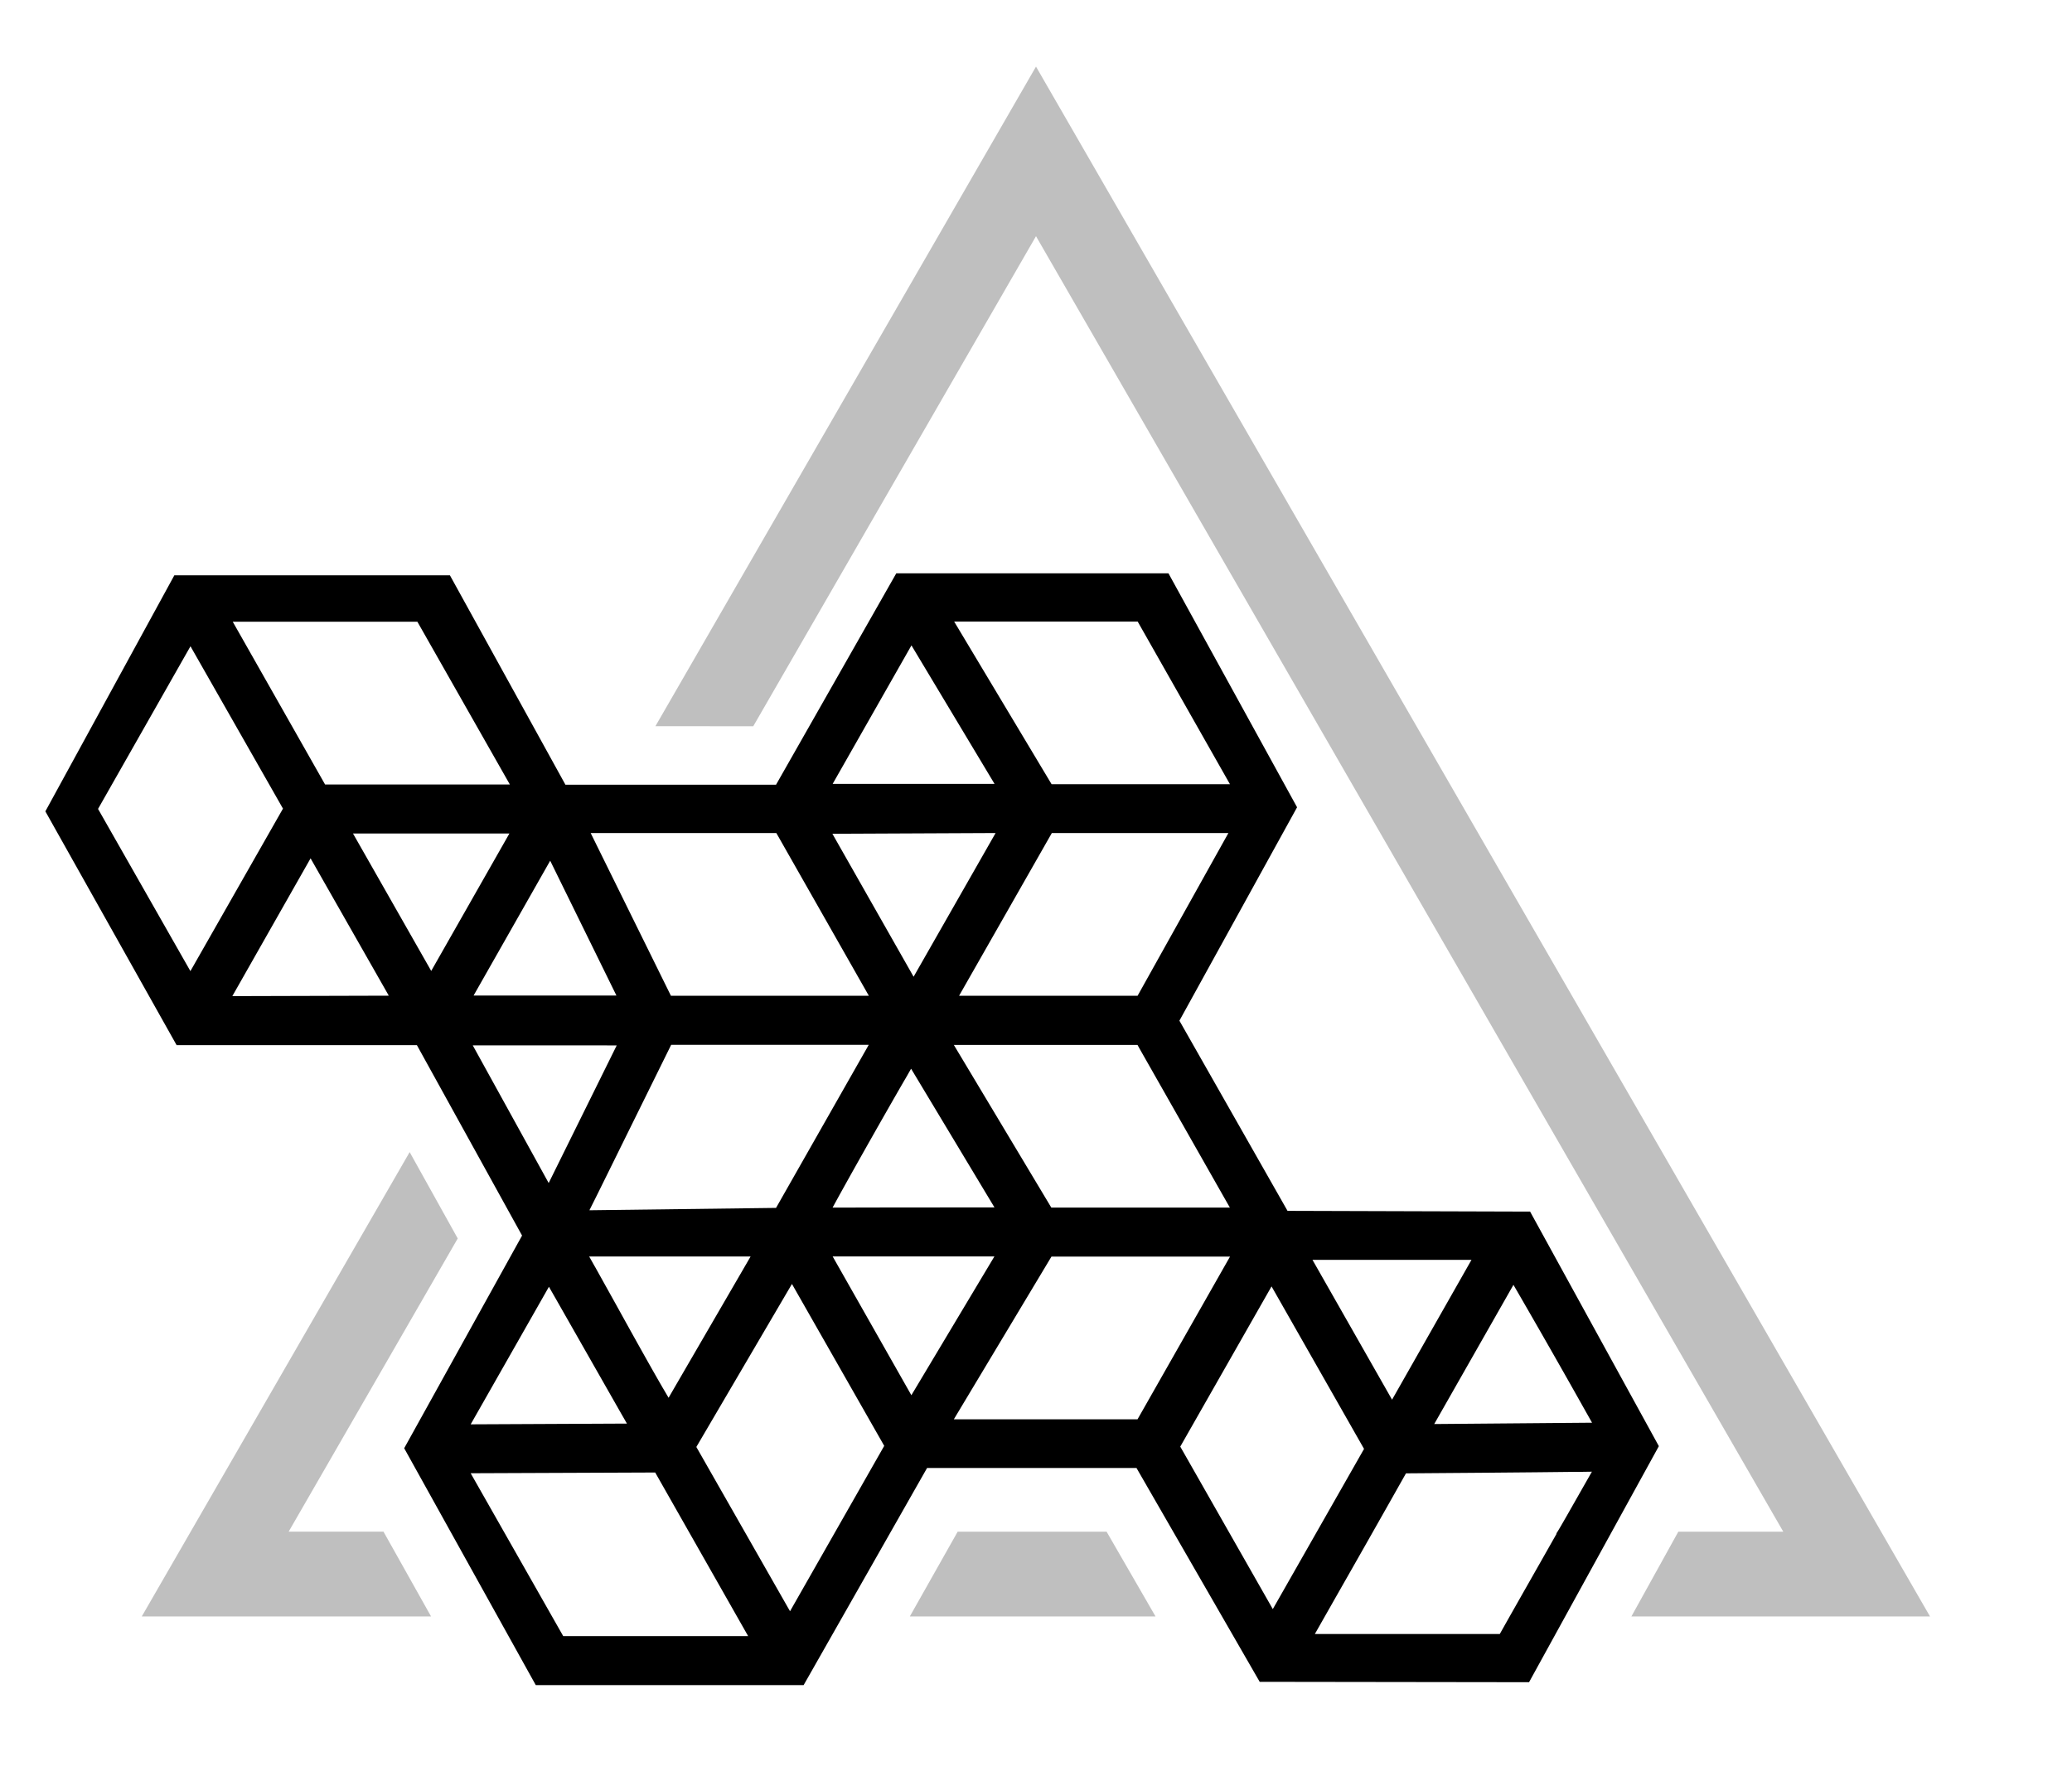 <svg xmlns="http://www.w3.org/2000/svg" viewBox="0 0 28 24">
  <path d="m7.24 22.773-1.778-3.201 1.593-2.874-1.421-2.573H2.387l-1.774-3.16 1.743-3.19H6.08l1.561 2.83h2.846l1.625-2.857h3.678l1.738 3.162-1.59 2.884 1.461 2.57 3.278.01 1.74 3.17-1.754 3.19-3.64-.005-1.665-2.89h-2.83l-1.668 2.934H7.238h.002Zm-.879-2.862 1.25 2.2h2.499L8.854 19.9l-2.492.01Zm14.952-.02-.554.006-.667.006-1.038.008H19l-.026.046c-.31.55-.622 1.1-.935 1.649l-.271.477h2.499l.026-.046c.246-.437.496-.874.744-1.313l-.009.005c.027-.038.068-.11.146-.246l.338-.594-.198.003h-.001ZM9.41 19.555l1.266 2.22 1.273-2.235-1.247-2.188-1.292 2.203Zm6.54-.004 1.25 2.195 1.233-2.165-1.25-2.196-1.234 2.166Zm-9.59-.302 2.112-.01-.078-.136-.876-1.538-.1-.175-1.058 1.86Zm13.023-.004 2.131-.018-.076-.135a140.3 140.3 0 0 0-.906-1.59l-.08-.138-1.07 1.88h.001Zm-6.494-.064h2.483l1.25-2.199h-2.413l-1.32 2.2Zm5.923-.266 1.073-1.889h-2.149l1.075 1.889ZM8.039 17.117l.285.512c.215.389.46.83.631 1.125l.08.136.078-.135.95-1.636.08-.138H7.962l.077.137v-.001Zm4.276 1.74 1.123-1.877h-2.186l1.064 1.876-.001.001Zm-4.243-2.715-.107.214 2.522-.032 1.253-2.204H9.07l-.998 2.022Zm6.136.178h2.412l-.078-.137-1.144-2.014-.026-.047H12.89l1.317 2.198Zm-1.973-1.743c-.256.442-.664 1.162-.909 1.606l-.075.137h.155c.625-.002 1.249-.002 1.871-.002h.162l-1.127-1.875-.077.135v-.001Zm-4.82 1.41.919-1.859H6.389l1.025 1.859ZM3.14 13.462l2.114-.006L4.197 11.6l-1.058 1.863.001-.001Zm9.82-.005h2.413l1.227-2.199h-2.386l-1.254 2.2Zm-3.893 0h2.674l-1.25-2.199H7.982l1.085 2.2ZM6.4 13.454h1.93l-.895-1.822L6.4 13.454Zm4.848-2.187 1.098 1.933 1.108-1.942-2.206.01Zm-9.923-.335 1.248 2.192 1.251-2.196-1.25-2.194-1.249 2.198Zm4.502 2.19 1.057-1.858H4.77l1.058 1.859h.001Zm-1.435-2.52H6.89l-1.25-2.2H3.145l1.248 2.2Zm9.817-.004h2.412L15.374 8.4h-2.48l1.316 2.197Zm-2.957-.004h2.188l-1.123-1.872-1.065 1.872Z"/>
  <path fill-opacity=".25" d="M24.097 20.7H22.68l-.634 1.145h4.035L14 .9 8.857 9.814l1.322.001L14 3.192l10.098 17.507ZM6.185 16.738l-2.284 3.961h1.281l.643 1.146H1.916l3.62-6.275.65 1.168ZM12.942 20.7h2.012l.661 1.145h-3.32l.647-1.146Z"/>
</svg>
